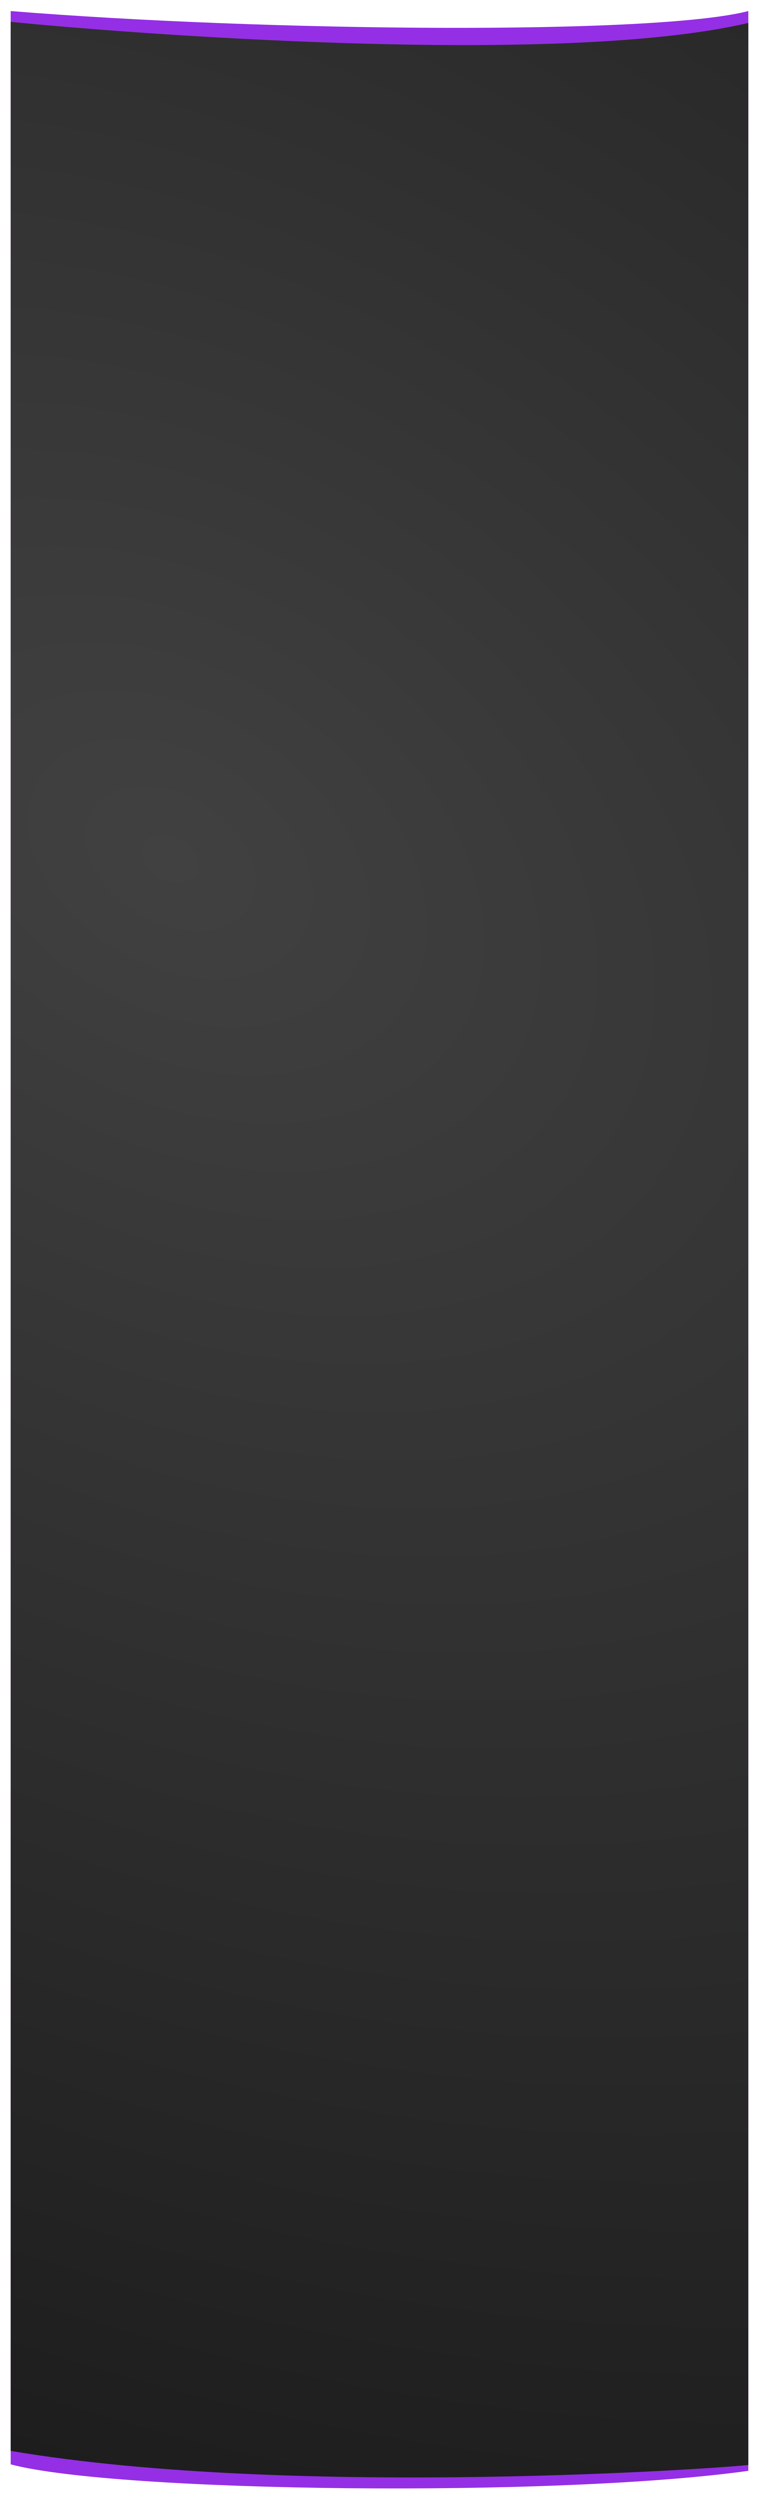 <svg width="710" height="2336" preserveAspectRatio="none" viewBox="0 0 710 2336" fill="none" xmlns="http://www.w3.org/2000/svg">
<g filter="url(#filter0_d)">
<path d="M10 6.328C246.441 25.464 612.601 28.989 700.001 6.329C700.001 76.829 700.001 2221.05 700.001 2304.64C520.601 2329.82 108.441 2324.79 10.001 2298.6C10.001 2226.59 10 464.078 10 6.328Z" fill="#942FE5"/>
</g>
<g filter="url(#filter1_d)">
<path d="M10.001 322.574C10 157.401 10 106.114 10 16.401C109.36 26.472 522.44 59.204 700 17.407C700 155.891 700 2227.09 700 2299.1C689.88 2301.12 277.72 2331.33 10 2286.01C10 2171.15 10.001 2020.12 10 1929.48C10 1838.84 10.001 487.746 10.001 322.574Z" fill="url(#paint0_radial)"/>
</g>
<defs>
<filter id="filter0_d" x="0" y="0.328" width="710.001" height="2334.78" filterUnits="userSpaceOnUse" color-interpolation-filters="sRGB">
<feFlood flood-opacity="0" result="BackgroundImageFix"/>
<feColorMatrix in="SourceAlpha" type="matrix" values="0 0 0 0 0 0 0 0 0 0 0 0 0 0 0 0 0 0 127 0"/>
<feOffset dy="4"/>
<feGaussianBlur stdDeviation="5"/>
<feColorMatrix type="matrix" values="0 0 0 0 0 0 0 0 0 0 0 0 0 0 0 0 0 0 0.25 0"/>
<feBlend mode="normal" in2="BackgroundImageFix" result="effect1_dropShadow"/>
<feBlend mode="normal" in="SourceGraphic" in2="effect1_dropShadow" result="shape"/>
</filter>
<filter id="filter1_d" x="6" y="16.401" width="698" height="2302.43" filterUnits="userSpaceOnUse" color-interpolation-filters="sRGB">
<feFlood flood-opacity="0" result="BackgroundImageFix"/>
<feColorMatrix in="SourceAlpha" type="matrix" values="0 0 0 0 0 0 0 0 0 0 0 0 0 0 0 0 0 0 127 0"/>
<feOffset dy="4"/>
<feGaussianBlur stdDeviation="2"/>
<feColorMatrix type="matrix" values="0 0 0 0 0 0 0 0 0 0 0 0 0 0 0 0 0 0 0.25 0"/>
<feBlend mode="normal" in2="BackgroundImageFix" result="effect1_dropShadow"/>
<feBlend mode="normal" in="SourceGraphic" in2="effect1_dropShadow" result="shape"/>
</filter>
<radialGradient id="paint0_radial" cx="0" cy="0" r="1" gradientUnits="userSpaceOnUse" gradientTransform="translate(131.089 778.498) rotate(32.422) scale(3917.03 2705.8)">
<stop stop-color="#414141"/>
<stop offset="1"/>
</radialGradient>
</defs>
</svg>
